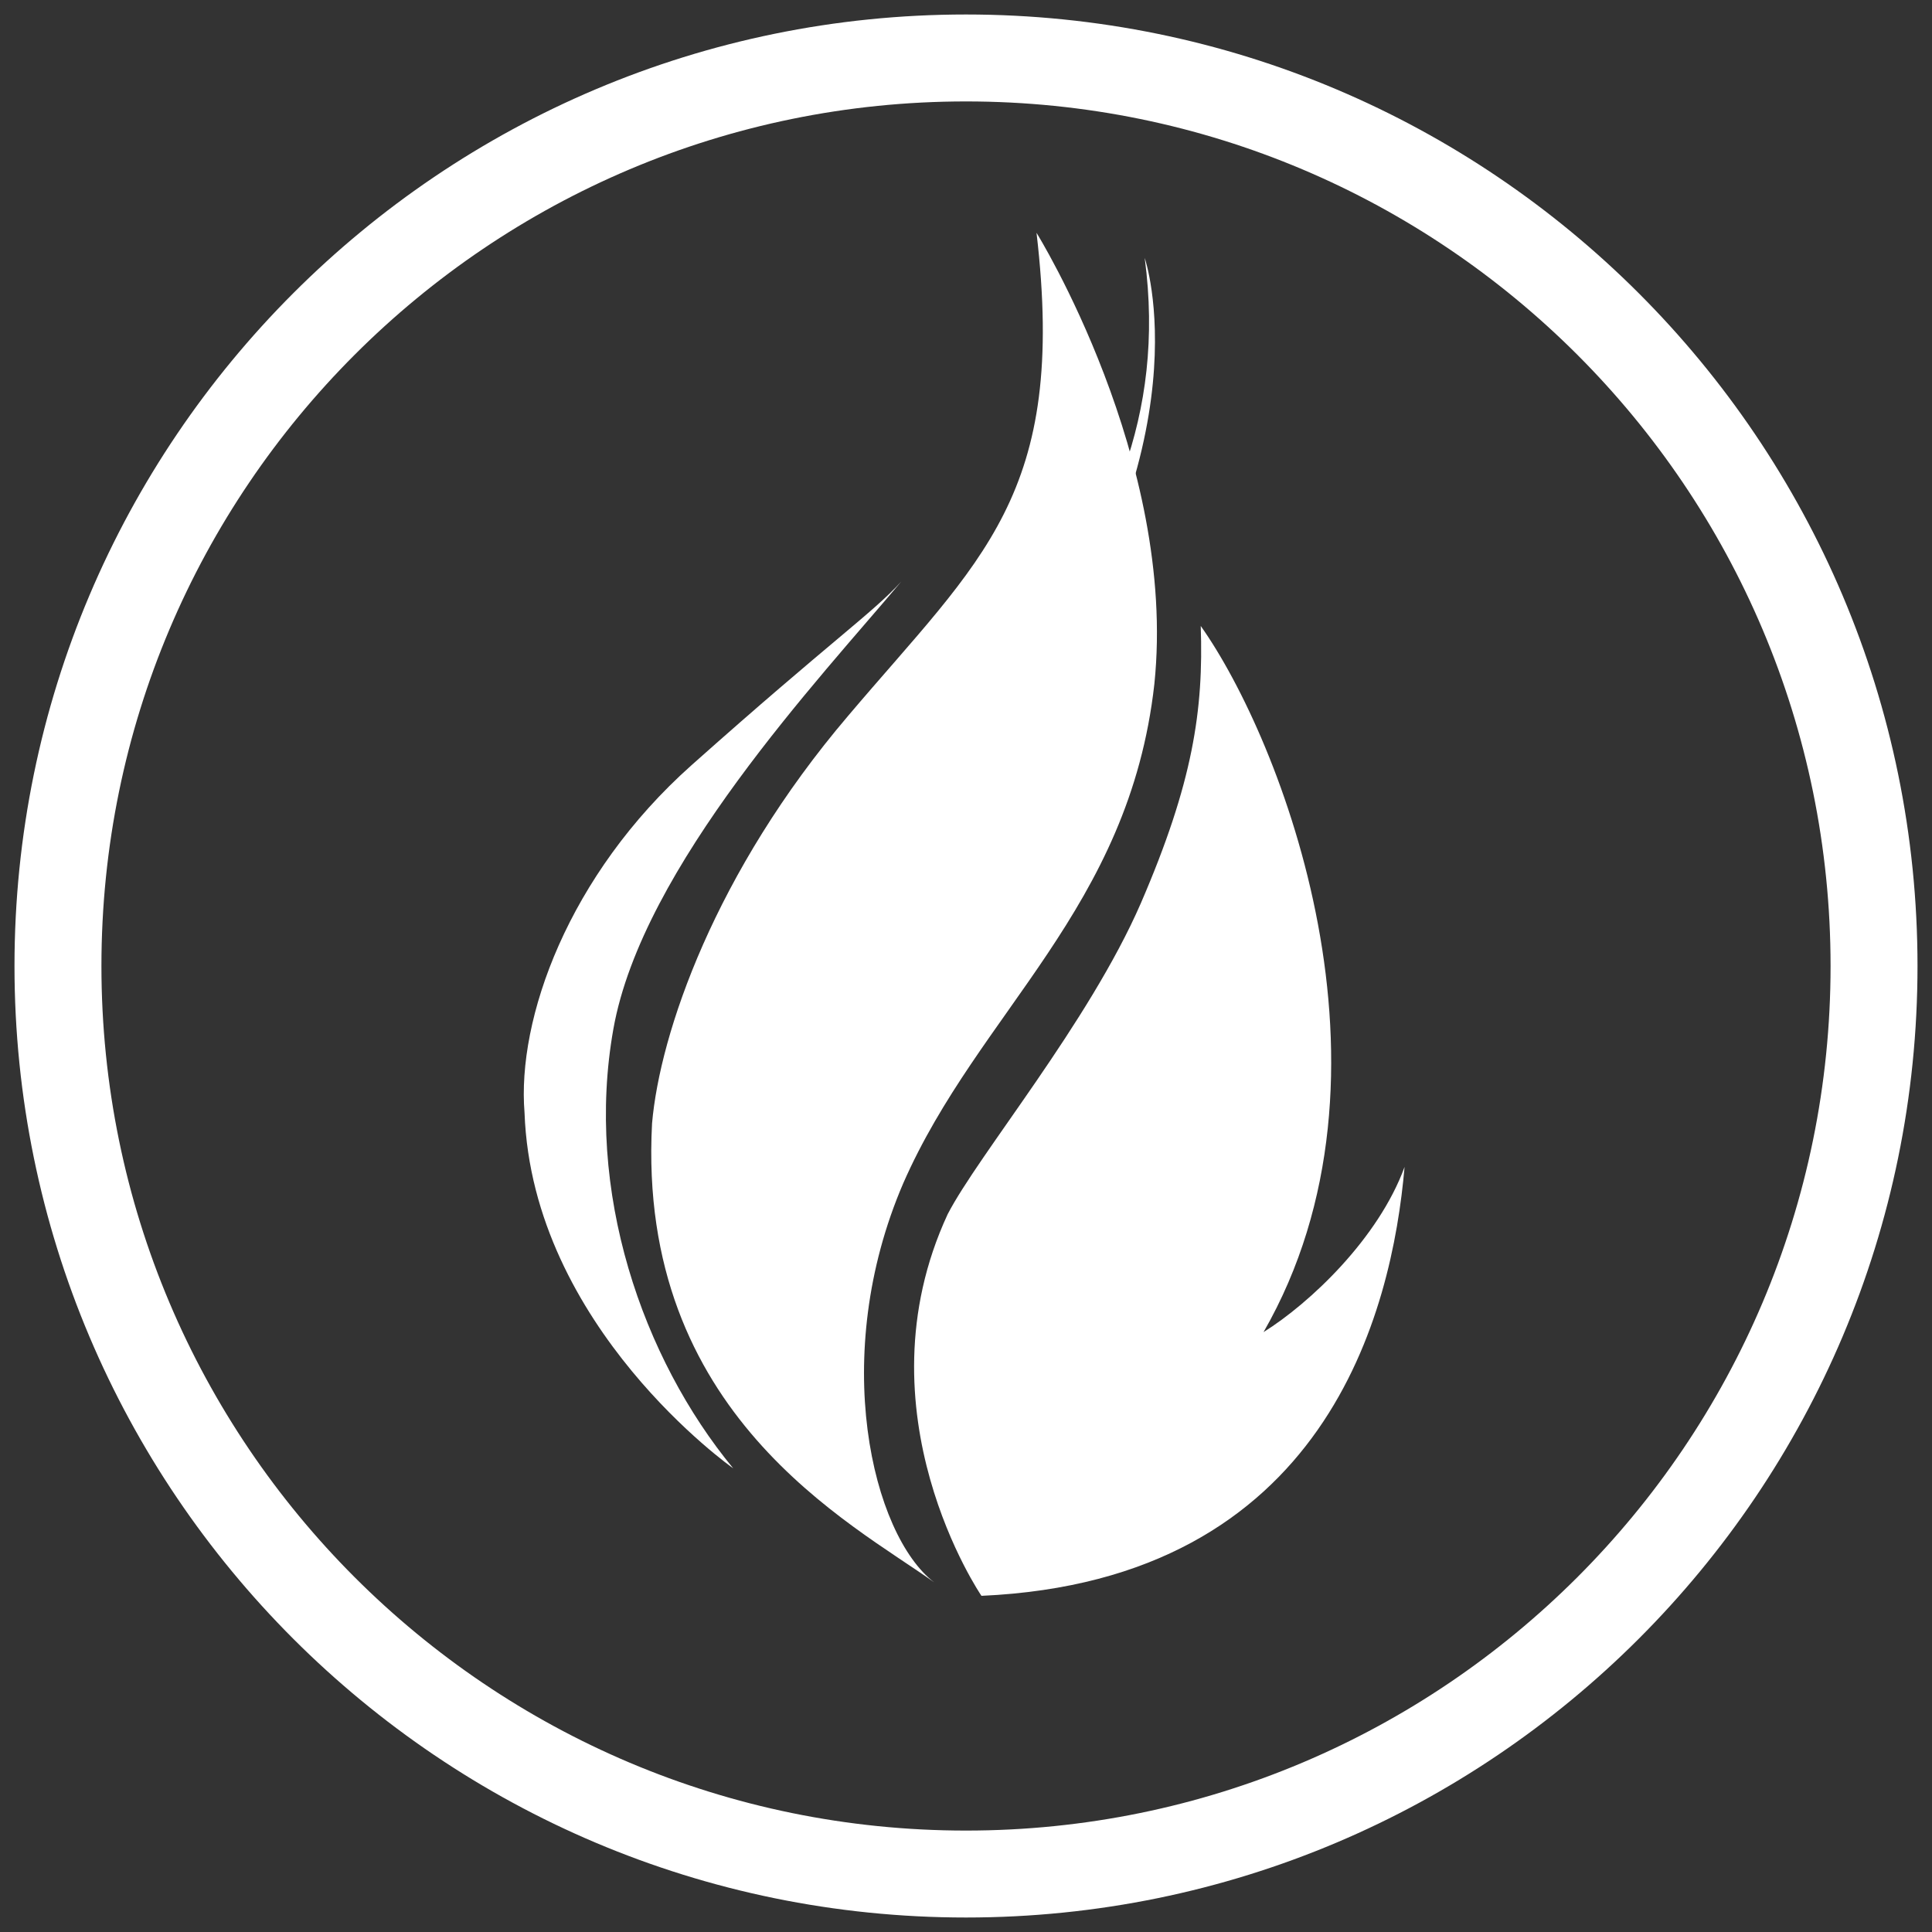 <?xml version="1.0" encoding="utf-8"?>
<!-- Generator: Adobe Illustrator 19.0.0, SVG Export Plug-In . SVG Version: 6.00 Build 0)  -->
<svg version="1.1" id="Layer_1" xmlns="http://www.w3.org/2000/svg" xmlns:xlink="http://www.w3.org/1999/xlink" x="0px" y="0px"
	 viewBox="-205 297 200 200" style="enable-background:new -205 297 200 200;" xml:space="preserve">
<rect x="-205" y="297" width="200" height="200" fill="#333333" stroke="none"/>
<style type="text/css">
	.st0{fill:none;stroke:#FFFFFF;stroke-width:9;}
	.st1{fill:#FFFFFF;}
</style>
<title>Artboard 6</title>
<desc>Created with Sketch.</desc>
<path id="Fill-853" class="st0" d="M-105,303c51.9,0,94,42.1,94,94s-42.1,94-94,94s-94-42.1-94-94S-156.9,303-105,303"/>
<path id="Shape" class="st1" d="M-97.7,321.1c0,0,14.6,23.5,12.2,46.7c-2.6,23.3-18.2,33.9-26,51.7c-7.7,17.9-3.2,36.4,3.2,41.3
	c-8.5-6.1-30.8-17.4-29.2-47.5c0.8-9.3,6.5-26,20.3-42.2C-103.4,354.8-94.5,348.3-97.7,321.1z"/>
<path id="Shape_1_" class="st1" d="M-129.1,449c0,0-20.8-14.6-21.6-36.8c-0.8-9.7,4.5-24.6,17.3-36c14.6-13,18.7-15.7,21.7-19
	c-8.4,10-26.8,29.5-29.8,46.3C-144.5,420.3-138.5,437.6-129.1,449z"/>
<path id="Shape_2_" class="st1" d="M-103.4,462.2c0,0-13-19-3.5-39.5c3.2-6.2,14.6-19.8,20-32.2c5.4-12.5,6.5-20,6.2-28.7
	c8.3,11.7,21.9,46.3,6.5,73.1c4.8-3,11.9-9.7,14.6-17.1C-60.9,432.8-67.7,460.6-103.4,462.2z"/>
<path id="Shape_3_" class="st1" d="M-102,459.2c0,0-8.3-14.8,1.1-29.5c7.5-11.9,15.5-14.4,20-27.3c0.8,13.6,0.3,31.4-11.4,46.5
	c4.8-0.8,7.8-2.4,11.9-5.1C-83.1,449.6-88.2,456.8-102,459.2z"/>
<path id="Shape_4_" class="st1" d="M-115.6,452.3c0,0-23.4-26.6-7-53.9c11.4-19.8,26-21,29.2-49.6c0,20.7,2.2,30.8-15.5,53.8
	C-120.5,417.7-123.2,438-115.6,452.3z"/>
<path id="Shape_5_" class="st1" d="M-86.5,323.7c0,0,6.6,19.1-13.1,46.7c-14.4,19.9-42.6,49.6-12.6,85.9
	c-12.2-12.6-23.9-34.5-10.8-60.5C-111.1,372.2-82.1,356.9-86.5,323.7z"/>
</svg>
